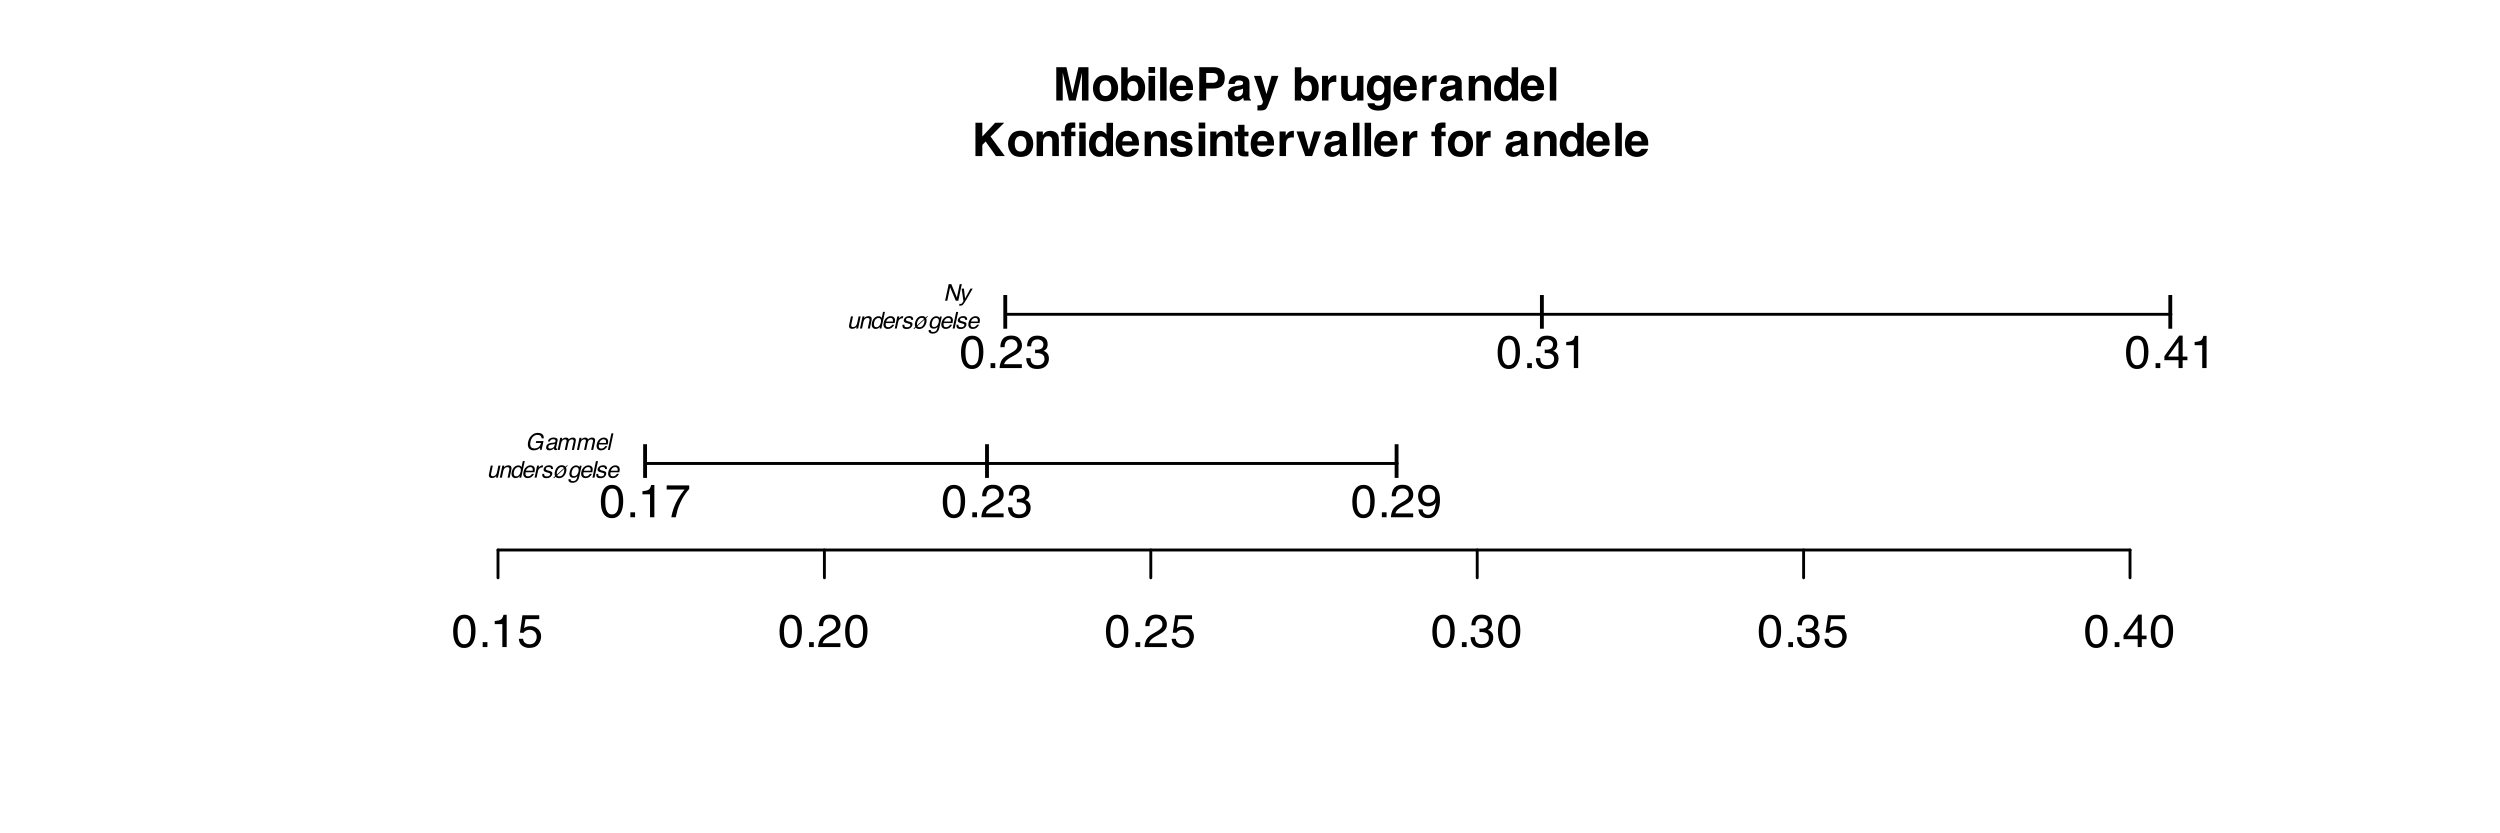 <?xml version="1.0" encoding="UTF-8"?>
<svg xmlns="http://www.w3.org/2000/svg" xmlns:xlink="http://www.w3.org/1999/xlink" width="648pt" height="216pt" viewBox="0 0 648 216" version="1.1">
<defs>
<g>
<symbol overflow="visible" id="glyph0-0">
<path style="stroke:none;" d="M 0.391 0 L 0.391 -8.609 L 7.219 -8.609 L 7.219 0 Z M 6.141 -1.078 L 6.141 -7.531 L 1.469 -7.531 L 1.469 -1.078 Z M 6.141 -1.078 "/>
</symbol>
<symbol overflow="visible" id="glyph0-1">
<path style="stroke:none;" d="M 3.25 -8.391 C 4.332 -8.391 5.117 -7.941 5.609 -7.047 C 5.984 -6.359 6.172 -5.41 6.172 -4.203 C 6.172 -3.066 6 -2.125 5.656 -1.375 C 5.164 -0.301 4.359 0.234 3.234 0.234 C 2.234 0.234 1.484 -0.203 0.984 -1.078 C 0.578 -1.816 0.375 -2.801 0.375 -4.031 C 0.375 -4.977 0.5 -5.797 0.75 -6.484 C 1.207 -7.754 2.039 -8.391 3.25 -8.391 Z M 3.234 -0.734 C 3.785 -0.734 4.223 -0.973 4.547 -1.453 C 4.867 -1.941 5.031 -2.848 5.031 -4.172 C 5.031 -5.117 4.91 -5.898 4.672 -6.516 C 4.441 -7.129 3.988 -7.438 3.312 -7.438 C 2.688 -7.438 2.227 -7.145 1.938 -6.562 C 1.656 -5.977 1.516 -5.117 1.516 -3.984 C 1.516 -3.129 1.609 -2.441 1.797 -1.922 C 2.078 -1.129 2.555 -0.734 3.234 -0.734 Z M 3.234 -0.734 "/>
</symbol>
<symbol overflow="visible" id="glyph0-2">
<path style="stroke:none;" d="M 1.031 -1.281 L 2.25 -1.281 L 2.25 0 L 1.031 0 Z M 1.031 -1.281 "/>
</symbol>
<symbol overflow="visible" id="glyph0-3">
<path style="stroke:none;" d="M 1.156 -5.938 L 1.156 -6.75 C 1.914 -6.82 2.441 -6.945 2.734 -7.125 C 3.035 -7.301 3.266 -7.711 3.422 -8.359 L 4.25 -8.359 L 4.25 0 L 3.125 0 L 3.125 -5.938 Z M 1.156 -5.938 "/>
</symbol>
<symbol overflow="visible" id="glyph0-4">
<path style="stroke:none;" d="M 1.484 -2.141 C 1.555 -1.535 1.836 -1.117 2.328 -0.891 C 2.578 -0.773 2.863 -0.719 3.188 -0.719 C 3.812 -0.719 4.273 -0.914 4.578 -1.312 C 4.879 -1.707 5.031 -2.148 5.031 -2.641 C 5.031 -3.223 4.848 -3.676 4.484 -4 C 4.129 -4.32 3.703 -4.484 3.203 -4.484 C 2.836 -4.484 2.523 -4.41 2.266 -4.266 C 2.004 -4.129 1.785 -3.938 1.609 -3.688 L 0.688 -3.734 L 1.328 -8.25 L 5.688 -8.25 L 5.688 -7.234 L 2.125 -7.234 L 1.766 -4.906 C 1.961 -5.051 2.148 -5.16 2.328 -5.234 C 2.641 -5.359 3 -5.422 3.406 -5.422 C 4.176 -5.422 4.828 -5.172 5.359 -4.672 C 5.898 -4.18 6.172 -3.555 6.172 -2.797 C 6.172 -2.004 5.922 -1.301 5.422 -0.688 C 4.93 -0.082 4.148 0.219 3.078 0.219 C 2.398 0.219 1.797 0.023 1.266 -0.359 C 0.742 -0.742 0.453 -1.336 0.391 -2.141 Z M 1.484 -2.141 "/>
</symbol>
<symbol overflow="visible" id="glyph0-5">
<path style="stroke:none;" d="M 0.375 0 C 0.414 -0.719 0.566 -1.344 0.828 -1.875 C 1.086 -2.414 1.594 -2.906 2.344 -3.344 L 3.469 -4 C 3.969 -4.289 4.32 -4.539 4.531 -4.75 C 4.852 -5.07 5.016 -5.441 5.016 -5.859 C 5.016 -6.348 4.863 -6.734 4.562 -7.016 C 4.27 -7.305 3.883 -7.453 3.406 -7.453 C 2.676 -7.453 2.176 -7.18 1.906 -6.641 C 1.75 -6.336 1.664 -5.93 1.656 -5.422 L 0.578 -5.422 C 0.586 -6.148 0.723 -6.742 0.984 -7.203 C 1.441 -8.016 2.25 -8.422 3.406 -8.422 C 4.363 -8.422 5.062 -8.16 5.5 -7.641 C 5.945 -7.117 6.172 -6.539 6.172 -5.906 C 6.172 -5.238 5.938 -4.664 5.469 -4.188 C 5.195 -3.906 4.707 -3.566 4 -3.172 L 3.188 -2.734 C 2.812 -2.523 2.516 -2.32 2.297 -2.125 C 1.898 -1.789 1.648 -1.414 1.547 -1 L 6.141 -1 L 6.141 0 Z M 0.375 0 "/>
</symbol>
<symbol overflow="visible" id="glyph0-6">
<path style="stroke:none;" d="M 3.125 0.234 C 2.125 0.234 1.398 -0.035 0.953 -0.578 C 0.504 -1.129 0.281 -1.797 0.281 -2.578 L 1.391 -2.578 C 1.43 -2.035 1.531 -1.641 1.688 -1.391 C 1.969 -0.953 2.461 -0.734 3.172 -0.734 C 3.734 -0.734 4.18 -0.879 4.516 -1.172 C 4.848 -1.473 5.016 -1.859 5.016 -2.328 C 5.016 -2.898 4.836 -3.301 4.484 -3.531 C 4.129 -3.77 3.641 -3.891 3.016 -3.891 C 2.941 -3.891 2.867 -3.883 2.797 -3.875 C 2.723 -3.875 2.648 -3.875 2.578 -3.875 L 2.578 -4.812 C 2.691 -4.789 2.785 -4.781 2.859 -4.781 C 2.93 -4.781 3.008 -4.781 3.094 -4.781 C 3.488 -4.781 3.812 -4.844 4.062 -4.969 C 4.508 -5.188 4.734 -5.578 4.734 -6.141 C 4.734 -6.555 4.582 -6.875 4.281 -7.094 C 3.988 -7.32 3.645 -7.438 3.25 -7.438 C 2.551 -7.438 2.066 -7.203 1.797 -6.734 C 1.648 -6.484 1.566 -6.117 1.547 -5.641 L 0.5 -5.641 C 0.5 -6.266 0.625 -6.797 0.875 -7.234 C 1.301 -8.016 2.055 -8.406 3.141 -8.406 C 3.992 -8.406 4.656 -8.211 5.125 -7.828 C 5.594 -7.453 5.828 -6.898 5.828 -6.172 C 5.828 -5.66 5.691 -5.242 5.422 -4.922 C 5.242 -4.723 5.02 -4.566 4.75 -4.453 C 5.188 -4.328 5.531 -4.094 5.781 -3.75 C 6.031 -3.406 6.156 -2.984 6.156 -2.484 C 6.156 -1.68 5.891 -1.023 5.359 -0.516 C 4.836 -0.016 4.094 0.234 3.125 0.234 Z M 3.125 0.234 "/>
</symbol>
<symbol overflow="visible" id="glyph0-7">
<path style="stroke:none;" d="M 3.969 -2.969 L 3.969 -6.781 L 1.281 -2.969 Z M 3.984 0 L 3.984 -2.047 L 0.312 -2.047 L 0.312 -3.078 L 4.156 -8.422 L 5.047 -8.422 L 5.047 -2.969 L 6.281 -2.969 L 6.281 -2.047 L 5.047 -2.047 L 5.047 0 Z M 3.984 0 "/>
</symbol>
<symbol overflow="visible" id="glyph0-8">
<path style="stroke:none;" d="M 1.844 0 L 0.844 0 L 0.844 -8.734 L 1.844 -8.734 Z M 1.844 0 "/>
</symbol>
<symbol overflow="visible" id="glyph0-9">
<path style="stroke:none;" d="M 6.281 -8.25 L 6.281 -7.328 C 6.008 -7.066 5.648 -6.613 5.203 -5.969 C 4.754 -5.32 4.359 -4.625 4.016 -3.875 C 3.672 -3.133 3.41 -2.469 3.234 -1.875 C 3.129 -1.488 2.984 -0.863 2.797 0 L 1.641 0 C 1.898 -1.602 2.484 -3.195 3.391 -4.781 C 3.93 -5.707 4.492 -6.508 5.078 -7.188 L 0.438 -7.188 L 0.438 -8.25 Z M 6.281 -8.25 "/>
</symbol>
<symbol overflow="visible" id="glyph0-10">
<path style="stroke:none;" d="M 1.594 -2.031 C 1.625 -1.445 1.848 -1.047 2.266 -0.828 C 2.484 -0.703 2.727 -0.641 3 -0.641 C 3.5 -0.641 3.926 -0.848 4.281 -1.266 C 4.633 -1.691 4.891 -2.547 5.047 -3.828 C 4.805 -3.461 4.516 -3.203 4.172 -3.047 C 3.828 -2.898 3.453 -2.828 3.047 -2.828 C 2.242 -2.828 1.602 -3.078 1.125 -3.578 C 0.656 -4.086 0.422 -4.738 0.422 -5.531 C 0.422 -6.289 0.656 -6.957 1.125 -7.531 C 1.594 -8.113 2.281 -8.406 3.188 -8.406 C 4.406 -8.406 5.25 -7.852 5.719 -6.75 C 5.969 -6.145 6.094 -5.391 6.094 -4.484 C 6.094 -3.453 5.941 -2.539 5.641 -1.75 C 5.129 -0.426 4.258 0.234 3.031 0.234 C 2.219 0.234 1.598 0.02 1.172 -0.406 C 0.742 -0.844 0.531 -1.383 0.531 -2.031 Z M 3.188 -3.75 C 3.613 -3.75 4 -3.883 4.344 -4.156 C 4.688 -4.438 4.859 -4.922 4.859 -5.609 C 4.859 -6.223 4.703 -6.68 4.391 -6.984 C 4.078 -7.285 3.68 -7.438 3.203 -7.438 C 2.691 -7.438 2.285 -7.266 1.984 -6.922 C 1.68 -6.578 1.531 -6.113 1.531 -5.531 C 1.531 -4.988 1.66 -4.555 1.922 -4.234 C 2.191 -3.91 2.613 -3.75 3.188 -3.75 Z M 3.188 -3.75 "/>
</symbol>
<symbol overflow="visible" id="glyph1-0">
<path style="stroke:none;" d="M 0.906 0 L 0.906 -8.641 L 7.859 -8.641 L 7.859 0 Z M 6.781 -1.078 L 6.781 -7.562 L 1.984 -7.562 L 1.984 -1.078 Z M 6.781 -1.078 "/>
</symbol>
<symbol overflow="visible" id="glyph1-1">
<path style="stroke:none;" d="M 6.641 -8.641 L 9.234 -8.641 L 9.234 0 L 7.547 0 L 7.547 -5.844 C 7.547 -6.008 7.547 -6.242 7.547 -6.547 C 7.555 -6.848 7.562 -7.082 7.562 -7.25 L 5.938 0 L 4.172 0 L 2.562 -7.25 C 2.562 -7.082 2.562 -6.848 2.562 -6.547 C 2.562 -6.242 2.562 -6.008 2.562 -5.844 L 2.562 0 L 0.891 0 L 0.891 -8.641 L 3.516 -8.641 L 5.078 -1.844 Z M 6.641 -8.641 "/>
</symbol>
<symbol overflow="visible" id="glyph1-2">
<path style="stroke:none;" d="M 3.641 -1.172 C 4.129 -1.172 4.504 -1.344 4.766 -1.688 C 5.023 -2.039 5.156 -2.539 5.156 -3.188 C 5.156 -3.82 5.023 -4.312 4.766 -4.656 C 4.504 -5.008 4.129 -5.188 3.641 -5.188 C 3.148 -5.188 2.773 -5.008 2.516 -4.656 C 2.254 -4.312 2.125 -3.82 2.125 -3.188 C 2.125 -2.539 2.254 -2.039 2.516 -1.688 C 2.773 -1.344 3.148 -1.172 3.641 -1.172 Z M 6.922 -3.188 C 6.922 -2.25 6.648 -1.445 6.109 -0.781 C 5.566 -0.113 4.75 0.219 3.656 0.219 C 2.551 0.219 1.727 -0.113 1.188 -0.781 C 0.656 -1.445 0.391 -2.25 0.391 -3.188 C 0.391 -4.102 0.656 -4.898 1.188 -5.578 C 1.727 -6.254 2.551 -6.594 3.656 -6.594 C 4.75 -6.594 5.566 -6.254 6.109 -5.578 C 6.648 -4.898 6.922 -4.102 6.922 -3.188 Z M 3.656 -6.562 Z M 3.656 -6.562 "/>
</symbol>
<symbol overflow="visible" id="glyph1-3">
<path style="stroke:none;" d="M 4.234 -6.531 C 5.066 -6.531 5.723 -6.227 6.203 -5.625 C 6.68 -5.02 6.922 -4.238 6.922 -3.281 C 6.922 -2.281 6.688 -1.453 6.219 -0.797 C 5.75 -0.148 5.094 0.172 4.25 0.172 C 3.719 0.172 3.297 0.066 2.984 -0.141 C 2.785 -0.266 2.578 -0.484 2.359 -0.797 L 2.359 0 L 0.719 0 L 0.719 -8.625 L 2.391 -8.625 L 2.391 -5.562 C 2.598 -5.852 2.828 -6.078 3.078 -6.234 C 3.379 -6.43 3.766 -6.531 4.234 -6.531 Z M 3.797 -1.203 C 4.234 -1.203 4.566 -1.375 4.797 -1.719 C 5.035 -2.07 5.156 -2.531 5.156 -3.094 C 5.156 -3.551 5.098 -3.926 4.984 -4.219 C 4.766 -4.781 4.352 -5.062 3.75 -5.062 C 3.145 -5.062 2.734 -4.789 2.516 -4.25 C 2.391 -3.945 2.328 -3.566 2.328 -3.109 C 2.328 -2.555 2.445 -2.098 2.688 -1.734 C 2.938 -1.379 3.305 -1.203 3.797 -1.203 Z M 3.797 -1.203 "/>
</symbol>
<symbol overflow="visible" id="glyph1-4">
<path style="stroke:none;" d="M 2.5 -7.156 L 0.797 -7.156 L 0.797 -8.688 L 2.5 -8.688 Z M 0.797 -6.391 L 2.5 -6.391 L 2.5 0 L 0.797 0 Z M 0.797 -6.391 "/>
</symbol>
<symbol overflow="visible" id="glyph1-5">
<path style="stroke:none;" d="M 2.484 0 L 0.812 0 L 0.812 -8.641 L 2.484 -8.641 Z M 2.484 0 "/>
</symbol>
<symbol overflow="visible" id="glyph1-6">
<path style="stroke:none;" d="M 3.297 -5.188 C 2.91 -5.188 2.609 -5.062 2.391 -4.812 C 2.18 -4.57 2.051 -4.242 2 -3.828 L 4.594 -3.828 C 4.562 -4.273 4.426 -4.613 4.188 -4.844 C 3.945 -5.07 3.648 -5.188 3.297 -5.188 Z M 3.297 -6.562 C 3.828 -6.562 4.305 -6.457 4.734 -6.25 C 5.16 -6.051 5.516 -5.738 5.797 -5.312 C 6.047 -4.938 6.207 -4.5 6.281 -4 C 6.32 -3.707 6.336 -3.285 6.328 -2.734 L 1.953 -2.734 C 1.984 -2.086 2.188 -1.641 2.562 -1.391 C 2.789 -1.223 3.066 -1.141 3.391 -1.141 C 3.734 -1.141 4.016 -1.238 4.234 -1.438 C 4.348 -1.539 4.453 -1.688 4.547 -1.875 L 6.25 -1.875 C 6.207 -1.5 6.008 -1.113 5.656 -0.719 C 5.102 -0.094 4.336 0.219 3.359 0.219 C 2.547 0.219 1.828 -0.039 1.203 -0.562 C 0.586 -1.094 0.281 -1.945 0.281 -3.125 C 0.281 -4.227 0.555 -5.078 1.109 -5.672 C 1.672 -6.266 2.398 -6.562 3.297 -6.562 Z M 3.422 -6.562 Z M 3.422 -6.562 "/>
</symbol>
<symbol overflow="visible" id="glyph1-7">
<path style="stroke:none;" d="M 5.781 -5.891 C 5.781 -6.336 5.66 -6.656 5.422 -6.844 C 5.18 -7.039 4.852 -7.141 4.438 -7.141 L 2.75 -7.141 L 2.75 -4.594 L 4.438 -4.594 C 4.852 -4.594 5.18 -4.695 5.422 -4.906 C 5.66 -5.113 5.781 -5.441 5.781 -5.891 Z M 7.562 -5.906 C 7.562 -4.883 7.301 -4.16 6.781 -3.734 C 6.27 -3.316 5.535 -3.109 4.578 -3.109 L 2.75 -3.109 L 2.75 0 L 0.953 0 L 0.953 -8.641 L 4.719 -8.641 C 5.582 -8.641 6.27 -8.414 6.781 -7.969 C 7.301 -7.52 7.562 -6.832 7.562 -5.906 Z M 7.562 -5.906 "/>
</symbol>
<symbol overflow="visible" id="glyph1-8">
<path style="stroke:none;" d="M 4.297 -3.109 C 4.191 -3.035 4.086 -2.977 3.984 -2.938 C 3.879 -2.906 3.734 -2.867 3.547 -2.828 L 3.172 -2.766 C 2.816 -2.703 2.562 -2.625 2.406 -2.531 C 2.145 -2.375 2.016 -2.141 2.016 -1.828 C 2.016 -1.535 2.094 -1.328 2.25 -1.203 C 2.414 -1.078 2.613 -1.016 2.844 -1.016 C 3.195 -1.016 3.523 -1.117 3.828 -1.328 C 4.129 -1.535 4.285 -1.922 4.297 -2.484 Z M 3.281 -3.891 C 3.594 -3.922 3.816 -3.969 3.953 -4.031 C 4.191 -4.133 4.312 -4.289 4.312 -4.5 C 4.312 -4.77 4.219 -4.953 4.031 -5.047 C 3.852 -5.148 3.586 -5.203 3.234 -5.203 C 2.836 -5.203 2.555 -5.102 2.391 -4.906 C 2.273 -4.758 2.195 -4.562 2.156 -4.312 L 0.547 -4.312 C 0.586 -4.875 0.742 -5.336 1.016 -5.703 C 1.461 -6.266 2.223 -6.547 3.297 -6.547 C 3.992 -6.547 4.613 -6.406 5.156 -6.125 C 5.695 -5.844 5.969 -5.316 5.969 -4.547 L 5.969 -1.625 C 5.969 -1.414 5.973 -1.172 5.984 -0.891 C 5.992 -0.672 6.023 -0.52 6.078 -0.438 C 6.141 -0.363 6.223 -0.301 6.328 -0.25 L 6.328 0 L 4.516 0 C 4.461 -0.125 4.426 -0.242 4.406 -0.359 C 4.383 -0.473 4.367 -0.602 4.359 -0.75 C 4.129 -0.5 3.863 -0.285 3.562 -0.109 C 3.207 0.098 2.801 0.203 2.344 0.203 C 1.77 0.203 1.289 0.035 0.906 -0.297 C 0.531 -0.629 0.344 -1.098 0.344 -1.703 C 0.344 -2.484 0.645 -3.051 1.25 -3.406 C 1.582 -3.594 2.07 -3.727 2.719 -3.812 Z M 3.375 -6.562 Z M 3.375 -6.562 "/>
</symbol>
<symbol overflow="visible" id="glyph1-9">
<path style="stroke:none;" d="M 1.031 1.219 L 1.25 1.234 C 1.414 1.242 1.57 1.238 1.719 1.219 C 1.863 1.195 1.988 1.148 2.094 1.078 C 2.188 1.016 2.273 0.879 2.359 0.672 C 2.441 0.461 2.477 0.332 2.469 0.281 L 0.125 -6.391 L 1.984 -6.391 L 3.375 -1.672 L 4.688 -6.391 L 6.469 -6.391 L 4.281 -0.109 C 3.852 1.109 3.516 1.859 3.266 2.141 C 3.023 2.43 2.535 2.578 1.797 2.578 C 1.648 2.578 1.531 2.578 1.438 2.578 C 1.352 2.578 1.219 2.57 1.031 2.562 Z M 3.297 -6.562 Z M 3.297 -6.562 "/>
</symbol>
<symbol overflow="visible" id="glyph1-10">
<path style="stroke:none;" d=""/>
</symbol>
<symbol overflow="visible" id="glyph1-11">
<path style="stroke:none;" d="M 4.25 -6.547 C 4.281 -6.547 4.305 -6.539 4.328 -6.531 C 4.348 -6.531 4.395 -6.531 4.469 -6.531 L 4.469 -4.812 C 4.363 -4.82 4.27 -4.828 4.188 -4.828 C 4.102 -4.836 4.035 -4.844 3.984 -4.844 C 3.316 -4.844 2.867 -4.625 2.641 -4.188 C 2.504 -3.945 2.438 -3.566 2.438 -3.047 L 2.438 0 L 0.766 0 L 0.766 -6.391 L 2.359 -6.391 L 2.359 -5.281 C 2.617 -5.695 2.844 -5.984 3.031 -6.141 C 3.344 -6.41 3.75 -6.547 4.25 -6.547 Z M 4.25 -6.547 "/>
</symbol>
<symbol overflow="visible" id="glyph1-12">
<path style="stroke:none;" d="M 2.438 -6.391 L 2.438 -2.531 C 2.438 -2.176 2.484 -1.906 2.578 -1.719 C 2.723 -1.395 3.02 -1.234 3.469 -1.234 C 4.039 -1.234 4.43 -1.461 4.641 -1.922 C 4.754 -2.172 4.812 -2.5 4.812 -2.906 L 4.812 -6.391 L 6.5 -6.391 L 6.5 0 L 4.875 0 L 4.875 -0.906 C 4.863 -0.883 4.828 -0.82 4.766 -0.719 C 4.703 -0.625 4.625 -0.539 4.531 -0.469 C 4.27 -0.238 4.016 -0.082 3.766 0 C 3.523 0.094 3.242 0.141 2.922 0.141 C 1.973 0.141 1.336 -0.195 1.016 -0.875 C 0.828 -1.25 0.734 -1.801 0.734 -2.531 L 0.734 -6.391 Z M 3.609 -6.562 Z M 3.609 -6.562 "/>
</symbol>
<symbol overflow="visible" id="glyph1-13">
<path style="stroke:none;" d="M 3.516 -1.375 C 3.91 -1.375 4.242 -1.52 4.516 -1.812 C 4.785 -2.102 4.922 -2.57 4.922 -3.219 C 4.922 -3.82 4.789 -4.281 4.531 -4.594 C 4.281 -4.914 3.938 -5.078 3.5 -5.078 C 2.914 -5.078 2.516 -4.801 2.297 -4.25 C 2.172 -3.957 2.109 -3.598 2.109 -3.172 C 2.109 -2.797 2.172 -2.469 2.297 -2.188 C 2.523 -1.645 2.93 -1.375 3.516 -1.375 Z M 3.109 -6.547 C 3.43 -6.547 3.707 -6.492 3.938 -6.391 C 4.344 -6.223 4.672 -5.914 4.922 -5.469 L 4.922 -6.391 L 6.547 -6.391 L 6.547 -0.328 C 6.547 0.492 6.41 1.113 6.141 1.531 C 5.66 2.25 4.742 2.609 3.391 2.609 C 2.578 2.609 1.91 2.445 1.391 2.125 C 0.879 1.812 0.598 1.336 0.547 0.703 L 2.359 0.703 C 2.398 0.891 2.473 1.031 2.578 1.125 C 2.766 1.27 3.07 1.344 3.5 1.344 C 4.094 1.344 4.492 1.145 4.703 0.75 C 4.836 0.488 4.906 0.051 4.906 -0.562 L 4.906 -0.969 C 4.738 -0.695 4.566 -0.492 4.391 -0.359 C 4.055 -0.098 3.625 0.031 3.094 0.031 C 2.27 0.031 1.613 -0.254 1.125 -0.828 C 0.633 -1.41 0.391 -2.191 0.391 -3.172 C 0.391 -4.117 0.625 -4.914 1.094 -5.562 C 1.57 -6.219 2.242 -6.547 3.109 -6.547 Z M 3.641 -6.562 Z M 3.641 -6.562 "/>
</symbol>
<symbol overflow="visible" id="glyph1-14">
<path style="stroke:none;" d="M 4.312 -6.547 C 4.977 -6.547 5.52 -6.367 5.938 -6.016 C 6.352 -5.672 6.562 -5.098 6.562 -4.297 L 6.562 0 L 4.859 0 L 4.859 -3.891 C 4.859 -4.223 4.812 -4.477 4.719 -4.656 C 4.562 -4.988 4.25 -5.156 3.781 -5.156 C 3.219 -5.156 2.832 -4.914 2.625 -4.438 C 2.508 -4.176 2.453 -3.848 2.453 -3.453 L 2.453 0 L 0.797 0 L 0.797 -6.375 L 2.406 -6.375 L 2.406 -5.438 C 2.613 -5.77 2.816 -6.008 3.016 -6.156 C 3.359 -6.414 3.789 -6.547 4.312 -6.547 Z M 3.703 -6.562 Z M 3.703 -6.562 "/>
</symbol>
<symbol overflow="visible" id="glyph1-15">
<path style="stroke:none;" d="M 3.141 -6.547 C 3.523 -6.547 3.867 -6.457 4.172 -6.281 C 4.473 -6.113 4.719 -5.879 4.906 -5.578 L 4.906 -8.625 L 6.594 -8.625 L 6.594 0 L 4.969 0 L 4.969 -0.891 C 4.727 -0.504 4.457 -0.223 4.156 -0.047 C 3.852 0.117 3.473 0.203 3.016 0.203 C 2.273 0.203 1.648 -0.098 1.141 -0.703 C 0.629 -1.305 0.375 -2.082 0.375 -3.031 C 0.375 -4.125 0.625 -4.984 1.125 -5.609 C 1.625 -6.234 2.297 -6.547 3.141 -6.547 Z M 3.5 -1.203 C 3.969 -1.203 4.328 -1.379 4.578 -1.734 C 4.828 -2.086 4.953 -2.539 4.953 -3.094 C 4.953 -3.875 4.754 -4.438 4.359 -4.781 C 4.109 -4.977 3.828 -5.078 3.516 -5.078 C 3.023 -5.078 2.664 -4.891 2.438 -4.516 C 2.207 -4.148 2.094 -3.695 2.094 -3.156 C 2.094 -2.562 2.207 -2.086 2.438 -1.734 C 2.676 -1.379 3.031 -1.203 3.5 -1.203 Z M 3.5 -1.203 "/>
</symbol>
<symbol overflow="visible" id="glyph1-16">
<path style="stroke:none;" d="M 0.938 -8.641 L 2.719 -8.641 L 2.719 -5.078 L 6.047 -8.641 L 8.391 -8.641 L 4.844 -5.078 L 8.562 0 L 6.25 0 L 3.578 -3.781 L 2.719 -2.891 L 2.719 0 L 0.938 0 Z M 0.938 -8.641 "/>
</symbol>
<symbol overflow="visible" id="glyph1-17">
<path style="stroke:none;" d="M 4.844 -8.688 L 6.484 -8.688 L 6.484 -7.172 L 4.844 -7.172 Z M 4.844 -6.359 L 6.516 -6.359 L 6.516 0 L 4.844 0 Z M 3.172 -8.719 C 3.273 -8.719 3.379 -8.711 3.484 -8.703 C 3.586 -8.703 3.695 -8.695 3.812 -8.688 L 3.812 -7.328 C 3.738 -7.336 3.66 -7.344 3.578 -7.344 C 3.504 -7.344 3.414 -7.344 3.312 -7.344 C 3.051 -7.344 2.891 -7.27 2.828 -7.125 C 2.773 -6.977 2.754 -6.754 2.766 -6.453 L 2.766 -6.328 L 3.859 -6.328 L 3.859 -5.156 L 2.766 -5.156 L 2.766 0 L 1.094 0 L 1.094 -5.156 L 0.172 -5.156 L 0.172 -6.328 L 1.078 -6.328 L 1.078 -6.734 C 1.078 -7.422 1.227 -7.926 1.531 -8.25 C 1.801 -8.562 2.348 -8.719 3.172 -8.719 Z M 3.172 -8.719 "/>
</symbol>
<symbol overflow="visible" id="glyph1-18">
<path style="stroke:none;" d="M 2.078 -2.047 C 2.117 -1.742 2.195 -1.531 2.312 -1.406 C 2.52 -1.188 2.898 -1.078 3.453 -1.078 C 3.785 -1.078 4.047 -1.125 4.234 -1.219 C 4.43 -1.312 4.531 -1.457 4.531 -1.656 C 4.531 -1.844 4.453 -1.988 4.297 -2.094 C 4.141 -2.188 3.562 -2.352 2.562 -2.594 C 1.832 -2.77 1.32 -2.992 1.031 -3.266 C 0.727 -3.523 0.578 -3.906 0.578 -4.406 C 0.578 -5 0.805 -5.504 1.266 -5.922 C 1.734 -6.348 2.391 -6.562 3.234 -6.562 C 4.023 -6.562 4.672 -6.398 5.172 -6.078 C 5.68 -5.766 5.973 -5.219 6.047 -4.438 L 4.375 -4.438 C 4.352 -4.656 4.289 -4.828 4.188 -4.953 C 4.008 -5.18 3.695 -5.297 3.25 -5.297 C 2.883 -5.297 2.625 -5.238 2.469 -5.125 C 2.32 -5.008 2.25 -4.875 2.25 -4.719 C 2.25 -4.531 2.328 -4.395 2.484 -4.312 C 2.648 -4.219 3.234 -4.062 4.234 -3.844 C 4.898 -3.688 5.395 -3.453 5.719 -3.141 C 6.051 -2.816 6.219 -2.414 6.219 -1.938 C 6.219 -1.301 5.984 -0.781 5.516 -0.375 C 5.047 0.02 4.316 0.219 3.328 0.219 C 2.328 0.219 1.586 0.004 1.109 -0.422 C 0.629 -0.848 0.391 -1.391 0.391 -2.047 Z M 3.359 -6.562 Z M 3.359 -6.562 "/>
</symbol>
<symbol overflow="visible" id="glyph1-19">
<path style="stroke:none;" d="M 0.125 -5.141 L 0.125 -6.328 L 1.016 -6.328 L 1.016 -8.109 L 2.672 -8.109 L 2.672 -6.328 L 3.703 -6.328 L 3.703 -5.141 L 2.672 -5.141 L 2.672 -1.766 C 2.672 -1.504 2.703 -1.336 2.766 -1.266 C 2.828 -1.203 3.031 -1.172 3.375 -1.172 C 3.426 -1.172 3.477 -1.172 3.531 -1.172 C 3.594 -1.18 3.648 -1.188 3.703 -1.188 L 3.703 0.062 L 2.906 0.094 C 2.125 0.113 1.586 -0.023 1.297 -0.328 C 1.109 -0.516 1.016 -0.805 1.016 -1.203 L 1.016 -5.141 Z M 0.125 -5.141 "/>
</symbol>
<symbol overflow="visible" id="glyph1-20">
<path style="stroke:none;" d="M 4.719 -6.391 L 6.516 -6.391 L 4.203 0 L 2.438 0 L 0.156 -6.391 L 2.031 -6.391 L 3.359 -1.672 Z M 4.719 -6.391 "/>
</symbol>
<symbol overflow="visible" id="glyph1-21">
<path style="stroke:none;" d="M 3.141 -8.719 C 3.242 -8.719 3.336 -8.711 3.422 -8.703 C 3.504 -8.703 3.625 -8.695 3.781 -8.688 L 3.781 -7.328 C 3.688 -7.336 3.523 -7.344 3.297 -7.344 C 3.078 -7.352 2.926 -7.305 2.844 -7.203 C 2.758 -7.109 2.719 -7 2.719 -6.875 C 2.719 -6.75 2.719 -6.566 2.719 -6.328 L 3.812 -6.328 L 3.812 -5.156 L 2.719 -5.156 L 2.719 0 L 1.062 0 L 1.062 -5.156 L 0.125 -5.156 L 0.125 -6.328 L 1.031 -6.328 L 1.031 -6.734 C 1.031 -7.422 1.148 -7.895 1.391 -8.156 C 1.629 -8.531 2.211 -8.719 3.141 -8.719 Z M 3.141 -8.719 "/>
</symbol>
<symbol overflow="visible" id="glyph2-0">
<path style="stroke:none;" d="M 0.188 0 L 0.188 -4.297 L 3.609 -4.297 L 3.609 0 Z M 3.078 -0.547 L 3.078 -3.766 L 0.734 -3.766 L 0.734 -0.547 Z M 3.078 -0.547 "/>
</symbol>
<symbol overflow="visible" id="glyph2-1">
<path style="stroke:none;" d="M 4.25 -4.188 C 4.633 -3.957 4.812 -3.562 4.781 -3 L 4.203 -3 C 4.203 -3.312 4.109 -3.539 3.922 -3.688 C 3.734 -3.832 3.469 -3.906 3.125 -3.906 C 2.727 -3.906 2.363 -3.754 2.031 -3.453 C 1.695 -3.148 1.469 -2.707 1.344 -2.125 C 1.227 -1.602 1.25 -1.18 1.406 -0.859 C 1.562 -0.547 1.895 -0.391 2.406 -0.391 C 2.789 -0.391 3.133 -0.5 3.438 -0.719 C 3.738 -0.945 3.945 -1.312 4.062 -1.812 L 2.719 -1.812 L 2.828 -2.297 L 4.719 -2.297 L 4.219 0 L 3.844 0 L 3.828 -0.547 C 3.578 -0.336 3.367 -0.191 3.203 -0.109 C 2.91 0.035 2.57 0.109 2.188 0.109 C 1.676 0.109 1.27 -0.051 0.969 -0.375 C 0.656 -0.789 0.578 -1.363 0.734 -2.094 C 0.891 -2.812 1.207 -3.383 1.688 -3.812 C 2.145 -4.219 2.664 -4.422 3.25 -4.422 C 3.656 -4.422 3.988 -4.344 4.25 -4.188 Z M 4.25 -4.188 "/>
</symbol>
<symbol overflow="visible" id="glyph2-2">
<path style="stroke:none;" d="M 1.422 -0.344 C 1.609 -0.344 1.801 -0.383 2 -0.469 C 2.312 -0.613 2.504 -0.848 2.578 -1.172 L 2.672 -1.594 C 2.598 -1.551 2.504 -1.516 2.391 -1.484 C 2.285 -1.461 2.188 -1.445 2.094 -1.438 L 1.766 -1.391 C 1.566 -1.367 1.41 -1.332 1.297 -1.281 C 1.117 -1.188 1.008 -1.035 0.969 -0.828 C 0.938 -0.68 0.969 -0.562 1.062 -0.469 C 1.156 -0.383 1.273 -0.344 1.422 -0.344 Z M 2.469 -1.906 C 2.594 -1.914 2.688 -1.961 2.75 -2.047 C 2.781 -2.098 2.805 -2.164 2.828 -2.25 C 2.867 -2.438 2.832 -2.566 2.719 -2.641 C 2.602 -2.723 2.426 -2.766 2.188 -2.766 C 1.914 -2.766 1.707 -2.691 1.562 -2.547 C 1.477 -2.461 1.41 -2.344 1.359 -2.188 L 0.859 -2.188 C 0.953 -2.57 1.133 -2.836 1.406 -2.984 C 1.688 -3.141 1.984 -3.219 2.297 -3.219 C 2.672 -3.219 2.957 -3.145 3.156 -3 C 3.352 -2.863 3.422 -2.645 3.359 -2.344 L 2.969 -0.547 C 2.957 -0.484 2.957 -0.438 2.969 -0.406 C 2.988 -0.375 3.035 -0.359 3.109 -0.359 C 3.129 -0.359 3.156 -0.359 3.188 -0.359 C 3.219 -0.359 3.25 -0.363 3.281 -0.375 L 3.203 0.016 C 3.117 0.035 3.051 0.047 3 0.047 C 2.957 0.055 2.898 0.062 2.828 0.062 C 2.648 0.062 2.531 0 2.469 -0.125 C 2.445 -0.195 2.441 -0.297 2.453 -0.422 C 2.305 -0.273 2.125 -0.148 1.906 -0.047 C 1.688 0.055 1.453 0.109 1.203 0.109 C 0.91 0.109 0.691 0.02 0.547 -0.156 C 0.398 -0.332 0.352 -0.555 0.406 -0.828 C 0.469 -1.117 0.609 -1.344 0.828 -1.5 C 1.047 -1.656 1.305 -1.754 1.609 -1.797 Z M 2.469 -1.906 "/>
</symbol>
<symbol overflow="visible" id="glyph2-3">
<path style="stroke:none;" d="M 1.047 -3.141 L 1.578 -3.141 L 1.484 -2.688 C 1.641 -2.844 1.773 -2.957 1.891 -3.031 C 2.086 -3.145 2.297 -3.203 2.516 -3.203 C 2.766 -3.203 2.953 -3.145 3.078 -3.031 C 3.148 -2.957 3.207 -2.852 3.25 -2.719 C 3.406 -2.883 3.57 -3.004 3.75 -3.078 C 3.926 -3.16 4.109 -3.203 4.297 -3.203 C 4.723 -3.203 4.977 -3.051 5.062 -2.75 C 5.113 -2.582 5.109 -2.363 5.047 -2.094 L 4.609 0 L 4.062 0 L 4.531 -2.188 C 4.57 -2.395 4.547 -2.535 4.453 -2.609 C 4.367 -2.691 4.25 -2.734 4.094 -2.734 C 3.883 -2.734 3.691 -2.66 3.516 -2.516 C 3.336 -2.379 3.219 -2.148 3.156 -1.828 L 2.766 0 L 2.234 0 L 2.656 -2.047 C 2.707 -2.266 2.719 -2.422 2.688 -2.516 C 2.633 -2.66 2.5 -2.734 2.281 -2.734 C 2.082 -2.734 1.883 -2.656 1.688 -2.5 C 1.488 -2.344 1.348 -2.066 1.266 -1.672 L 0.922 0 L 0.391 0 Z M 1.047 -3.141 "/>
</symbol>
<symbol overflow="visible" id="glyph2-4">
<path style="stroke:none;" d="M 3.375 -2.641 C 3.445 -2.484 3.477 -2.301 3.469 -2.094 C 3.469 -1.945 3.438 -1.719 3.375 -1.406 L 1.078 -1.406 C 1.016 -1.082 1.031 -0.82 1.125 -0.625 C 1.227 -0.438 1.43 -0.344 1.734 -0.344 C 2.004 -0.344 2.238 -0.438 2.438 -0.625 C 2.562 -0.727 2.656 -0.848 2.719 -0.984 L 3.234 -0.984 C 3.203 -0.867 3.129 -0.738 3.016 -0.594 C 2.91 -0.457 2.801 -0.344 2.688 -0.25 C 2.5 -0.094 2.281 0.008 2.031 0.062 C 1.895 0.094 1.742 0.109 1.578 0.109 C 1.191 0.109 0.891 -0.031 0.672 -0.312 C 0.461 -0.594 0.414 -0.992 0.531 -1.516 C 0.633 -2.016 0.859 -2.422 1.203 -2.734 C 1.547 -3.047 1.938 -3.203 2.375 -3.203 C 2.594 -3.203 2.797 -3.148 2.984 -3.047 C 3.172 -2.941 3.301 -2.805 3.375 -2.641 Z M 2.922 -1.812 C 2.941 -2.039 2.93 -2.227 2.891 -2.375 C 2.797 -2.625 2.582 -2.75 2.25 -2.75 C 2 -2.75 1.773 -2.66 1.578 -2.484 C 1.379 -2.305 1.242 -2.082 1.172 -1.812 Z M 2.922 -1.812 "/>
</symbol>
<symbol overflow="visible" id="glyph2-5">
<path style="stroke:none;" d="M 1.312 -4.297 L 1.844 -4.297 L 0.922 0 L 0.406 0 Z M 1.312 -4.297 "/>
</symbol>
<symbol overflow="visible" id="glyph2-6">
<path style="stroke:none;" d=""/>
</symbol>
<symbol overflow="visible" id="glyph2-7">
<path style="stroke:none;" d="M 1.578 -3.141 L 1.141 -1.062 C 1.109 -0.895 1.102 -0.758 1.125 -0.656 C 1.176 -0.469 1.332 -0.375 1.594 -0.375 C 1.957 -0.375 2.242 -0.539 2.453 -0.875 C 2.555 -1.051 2.641 -1.289 2.703 -1.594 L 3.031 -3.141 L 3.562 -3.141 L 2.906 0 L 2.406 0 L 2.5 -0.469 C 2.406 -0.344 2.301 -0.238 2.188 -0.156 C 1.945 0 1.688 0.078 1.406 0.078 C 0.957 0.078 0.68 -0.066 0.578 -0.359 C 0.523 -0.523 0.531 -0.738 0.594 -1 L 1.047 -3.141 Z M 1.578 -3.141 "/>
</symbol>
<symbol overflow="visible" id="glyph2-8">
<path style="stroke:none;" d="M 1.047 -3.141 L 1.547 -3.141 L 1.453 -2.688 C 1.641 -2.875 1.82 -3.004 2 -3.078 C 2.188 -3.16 2.383 -3.203 2.594 -3.203 C 3.039 -3.203 3.305 -3.051 3.391 -2.75 C 3.441 -2.57 3.438 -2.328 3.375 -2.016 L 2.938 0 L 2.406 0 L 2.828 -1.984 C 2.867 -2.172 2.875 -2.32 2.844 -2.438 C 2.789 -2.633 2.641 -2.734 2.391 -2.734 C 2.266 -2.734 2.16 -2.723 2.078 -2.703 C 1.922 -2.648 1.773 -2.562 1.641 -2.438 C 1.535 -2.332 1.457 -2.223 1.406 -2.109 C 1.352 -2.004 1.305 -1.848 1.266 -1.641 L 0.922 0 L 0.391 0 Z M 1.047 -3.141 "/>
</symbol>
<symbol overflow="visible" id="glyph2-9">
<path style="stroke:none;" d="M 1.688 -0.344 C 1.938 -0.344 2.16 -0.445 2.359 -0.656 C 2.555 -0.875 2.703 -1.176 2.797 -1.562 C 2.879 -1.957 2.859 -2.25 2.734 -2.438 C 2.609 -2.633 2.426 -2.734 2.188 -2.734 C 1.926 -2.734 1.691 -2.629 1.484 -2.422 C 1.273 -2.223 1.129 -1.926 1.047 -1.531 C 0.973 -1.195 0.984 -0.914 1.078 -0.688 C 1.172 -0.457 1.375 -0.344 1.688 -0.344 Z M 2.766 -3.047 C 2.848 -2.984 2.93 -2.879 3.016 -2.734 L 3.359 -4.312 L 3.859 -4.312 L 2.938 0 L 2.469 0 L 2.562 -0.438 C 2.395 -0.238 2.219 -0.098 2.031 -0.016 C 1.844 0.066 1.645 0.109 1.438 0.109 C 1.082 0.109 0.805 -0.035 0.609 -0.328 C 0.422 -0.617 0.379 -1.008 0.484 -1.5 C 0.578 -1.957 0.773 -2.352 1.078 -2.688 C 1.391 -3.02 1.758 -3.188 2.188 -3.188 C 2.426 -3.188 2.617 -3.141 2.766 -3.047 Z M 2.766 -3.047 "/>
</symbol>
<symbol overflow="visible" id="glyph2-10">
<path style="stroke:none;" d="M 1.062 -3.141 L 1.562 -3.141 L 1.453 -2.594 C 1.516 -2.695 1.641 -2.82 1.828 -2.969 C 2.023 -3.125 2.227 -3.203 2.438 -3.203 C 2.445 -3.203 2.461 -3.203 2.484 -3.203 C 2.504 -3.203 2.547 -3.195 2.609 -3.188 L 2.484 -2.641 C 2.453 -2.641 2.422 -2.641 2.391 -2.641 C 2.367 -2.648 2.344 -2.656 2.312 -2.656 C 2.051 -2.656 1.832 -2.566 1.656 -2.391 C 1.477 -2.223 1.363 -2.031 1.312 -1.812 L 0.922 0 L 0.406 0 Z M 1.062 -3.141 "/>
</symbol>
<symbol overflow="visible" id="glyph2-11">
<path style="stroke:none;" d="M 0.906 -0.984 C 0.883 -0.805 0.898 -0.672 0.953 -0.578 C 1.047 -0.41 1.258 -0.328 1.594 -0.328 C 1.789 -0.328 1.973 -0.367 2.141 -0.453 C 2.305 -0.535 2.406 -0.664 2.438 -0.844 C 2.469 -0.977 2.43 -1.082 2.328 -1.156 C 2.266 -1.195 2.125 -1.242 1.906 -1.297 L 1.516 -1.406 C 1.254 -1.477 1.07 -1.551 0.969 -1.625 C 0.77 -1.77 0.695 -1.969 0.75 -2.219 C 0.812 -2.52 0.969 -2.758 1.219 -2.938 C 1.477 -3.125 1.785 -3.219 2.141 -3.219 C 2.617 -3.219 2.93 -3.078 3.078 -2.797 C 3.172 -2.629 3.195 -2.441 3.156 -2.234 L 2.656 -2.234 C 2.664 -2.359 2.645 -2.469 2.594 -2.562 C 2.5 -2.695 2.305 -2.766 2.016 -2.766 C 1.816 -2.766 1.656 -2.727 1.531 -2.656 C 1.414 -2.582 1.344 -2.484 1.312 -2.359 C 1.281 -2.211 1.328 -2.102 1.453 -2.031 C 1.516 -1.977 1.617 -1.93 1.766 -1.891 L 2.094 -1.812 C 2.457 -1.719 2.691 -1.629 2.797 -1.547 C 2.973 -1.41 3.031 -1.195 2.969 -0.906 C 2.914 -0.625 2.758 -0.379 2.5 -0.172 C 2.25 0.023 1.906 0.125 1.469 0.125 C 1 0.125 0.691 0.02 0.547 -0.188 C 0.398 -0.406 0.352 -0.672 0.406 -0.984 Z M 0.906 -0.984 "/>
</symbol>
<symbol overflow="visible" id="glyph2-12">
<path style="stroke:none;" d="M 2.391 -2.766 C 2.109 -2.766 1.859 -2.645 1.641 -2.406 C 1.422 -2.176 1.27 -1.875 1.188 -1.5 C 1.156 -1.352 1.145 -1.219 1.156 -1.094 C 1.156 -1.02 1.16 -0.926 1.172 -0.812 L 3 -2.469 C 2.969 -2.551 2.895 -2.617 2.781 -2.672 C 2.676 -2.734 2.547 -2.766 2.391 -2.766 Z M 1.859 -0.344 C 2.223 -0.344 2.52 -0.516 2.75 -0.859 C 2.895 -1.066 2.992 -1.305 3.047 -1.578 C 3.086 -1.754 3.102 -1.906 3.094 -2.031 C 3.094 -2.102 3.086 -2.188 3.078 -2.281 L 1.266 -0.625 C 1.336 -0.508 1.426 -0.43 1.531 -0.391 C 1.633 -0.359 1.742 -0.344 1.859 -0.344 Z M 0.266 -0.016 L 0.734 -0.406 C 0.66 -0.551 0.617 -0.711 0.609 -0.891 C 0.598 -1.066 0.617 -1.281 0.672 -1.531 C 0.766 -1.977 0.969 -2.375 1.281 -2.719 C 1.602 -3.062 2 -3.234 2.469 -3.234 C 2.719 -3.234 2.926 -3.188 3.094 -3.094 C 3.188 -3.039 3.289 -2.957 3.406 -2.844 L 3.875 -3.25 L 3.984 -3.109 L 3.531 -2.688 C 3.613 -2.508 3.656 -2.301 3.656 -2.062 C 3.656 -1.914 3.641 -1.77 3.609 -1.625 C 3.504 -1.113 3.281 -0.691 2.938 -0.359 C 2.594 -0.035 2.195 0.125 1.75 0.125 C 1.539 0.125 1.359 0.086 1.203 0.016 C 1.047 -0.047 0.926 -0.129 0.844 -0.234 L 0.406 0.141 Z M 0.266 -0.016 "/>
</symbol>
<symbol overflow="visible" id="glyph2-13">
<path style="stroke:none;" d="M 2.781 -3.016 C 2.863 -2.941 2.941 -2.844 3.016 -2.719 L 3.109 -3.109 L 3.594 -3.109 L 2.984 -0.25 C 2.898 0.145 2.773 0.457 2.609 0.688 C 2.297 1.113 1.836 1.328 1.234 1.328 C 0.891 1.328 0.617 1.25 0.422 1.094 C 0.223 0.945 0.145 0.711 0.188 0.391 L 0.734 0.391 C 0.723 0.523 0.75 0.633 0.812 0.719 C 0.906 0.832 1.082 0.891 1.344 0.891 C 1.738 0.891 2.031 0.75 2.219 0.469 C 2.332 0.301 2.43 0 2.516 -0.438 C 2.379 -0.281 2.227 -0.16 2.062 -0.078 C 1.895 -0.004 1.688 0.031 1.438 0.031 C 1.102 0.031 0.832 -0.086 0.625 -0.328 C 0.426 -0.566 0.383 -0.961 0.5 -1.516 C 0.613 -2.047 0.828 -2.457 1.141 -2.75 C 1.461 -3.039 1.805 -3.188 2.172 -3.188 C 2.422 -3.188 2.625 -3.129 2.781 -3.016 Z M 2.172 -2.734 C 1.797 -2.734 1.504 -2.555 1.297 -2.203 C 1.18 -2.016 1.094 -1.773 1.031 -1.484 C 0.957 -1.129 0.973 -0.859 1.078 -0.672 C 1.18 -0.484 1.352 -0.391 1.594 -0.391 C 1.977 -0.391 2.281 -0.562 2.5 -0.906 C 2.633 -1.102 2.727 -1.328 2.781 -1.578 C 2.863 -1.973 2.844 -2.266 2.719 -2.453 C 2.602 -2.641 2.422 -2.734 2.172 -2.734 Z M 2.172 -2.734 "/>
</symbol>
<symbol overflow="visible" id="glyph2-14">
<path style="stroke:none;" d="M 1.375 -4.297 L 2.062 -4.297 L 3.5 -0.812 L 4.234 -4.297 L 4.781 -4.297 L 3.875 0 L 3.219 0 L 1.75 -3.484 L 1.016 0 L 0.453 0 Z M 1.375 -4.297 "/>
</symbol>
<symbol overflow="visible" id="glyph2-15">
<path style="stroke:none;" d="M 3.016 -3.141 L 3.594 -3.141 C 3.477 -2.941 3.219 -2.484 2.812 -1.766 C 2.5 -1.223 2.242 -0.781 2.047 -0.438 C 1.566 0.363 1.242 0.848 1.078 1.016 C 0.922 1.191 0.691 1.281 0.391 1.281 C 0.316 1.281 0.258 1.273 0.219 1.266 C 0.176 1.266 0.129 1.258 0.078 1.25 L 0.188 0.766 C 0.27 0.785 0.332 0.801 0.375 0.812 C 0.414 0.82 0.453 0.828 0.484 0.828 C 0.578 0.828 0.648 0.805 0.703 0.766 C 0.754 0.734 0.801 0.695 0.844 0.656 C 0.852 0.633 0.906 0.551 1 0.406 C 1.094 0.27 1.16 0.164 1.203 0.094 L 0.734 -3.141 L 1.328 -3.141 L 1.625 -0.578 Z M 3.016 -3.141 "/>
</symbol>
</g>
</defs>
<g id="surface486">
<rect x="0" y="0" width="648" height="216" style="fill:rgb(100%,100%,100%);fill-opacity:1;stroke:none;"/>
<path style="fill:none;stroke-width:0.75;stroke-linecap:round;stroke-linejoin:round;stroke:rgb(0%,0%,0%);stroke-opacity:1;stroke-miterlimit:10;" d="M 129.082 142.559 L 552.102 142.559 "/>
<path style="fill:none;stroke-width:0.75;stroke-linecap:round;stroke-linejoin:round;stroke:rgb(0%,0%,0%);stroke-opacity:1;stroke-miterlimit:10;" d="M 129.082 142.559 L 129.082 149.762 "/>
<path style="fill:none;stroke-width:0.75;stroke-linecap:round;stroke-linejoin:round;stroke:rgb(0%,0%,0%);stroke-opacity:1;stroke-miterlimit:10;" d="M 213.684 142.559 L 213.684 149.762 "/>
<path style="fill:none;stroke-width:0.75;stroke-linecap:round;stroke-linejoin:round;stroke:rgb(0%,0%,0%);stroke-opacity:1;stroke-miterlimit:10;" d="M 298.289 142.559 L 298.289 149.762 "/>
<path style="fill:none;stroke-width:0.75;stroke-linecap:round;stroke-linejoin:round;stroke:rgb(0%,0%,0%);stroke-opacity:1;stroke-miterlimit:10;" d="M 382.895 142.559 L 382.895 149.762 "/>
<path style="fill:none;stroke-width:0.75;stroke-linecap:round;stroke-linejoin:round;stroke:rgb(0%,0%,0%);stroke-opacity:1;stroke-miterlimit:10;" d="M 467.496 142.559 L 467.496 149.762 "/>
<path style="fill:none;stroke-width:0.75;stroke-linecap:round;stroke-linejoin:round;stroke:rgb(0%,0%,0%);stroke-opacity:1;stroke-miterlimit:10;" d="M 552.102 142.559 L 552.102 149.762 "/>
<g style="fill:rgb(0%,0%,0%);fill-opacity:1;">
  <use xlink:href="#glyph0-1" x="117.082" y="167.721"/>
  <use xlink:href="#glyph0-2" x="124.082" y="167.721"/>
  <use xlink:href="#glyph0-3" x="127.082" y="167.721"/>
  <use xlink:href="#glyph0-4" x="134.082" y="167.721"/>
</g>
<g style="fill:rgb(0%,0%,0%);fill-opacity:1;">
  <use xlink:href="#glyph0-1" x="201.684" y="167.721"/>
  <use xlink:href="#glyph0-2" x="208.684" y="167.721"/>
  <use xlink:href="#glyph0-5" x="211.684" y="167.721"/>
  <use xlink:href="#glyph0-1" x="218.684" y="167.721"/>
</g>
<g style="fill:rgb(0%,0%,0%);fill-opacity:1;">
  <use xlink:href="#glyph0-1" x="286.289" y="167.721"/>
  <use xlink:href="#glyph0-2" x="293.289" y="167.721"/>
  <use xlink:href="#glyph0-5" x="296.289" y="167.721"/>
  <use xlink:href="#glyph0-4" x="303.289" y="167.721"/>
</g>
<g style="fill:rgb(0%,0%,0%);fill-opacity:1;">
  <use xlink:href="#glyph0-1" x="370.895" y="167.721"/>
  <use xlink:href="#glyph0-2" x="377.895" y="167.721"/>
  <use xlink:href="#glyph0-6" x="380.895" y="167.721"/>
  <use xlink:href="#glyph0-1" x="387.895" y="167.721"/>
</g>
<g style="fill:rgb(0%,0%,0%);fill-opacity:1;">
  <use xlink:href="#glyph0-1" x="455.496" y="167.721"/>
  <use xlink:href="#glyph0-2" x="462.496" y="167.721"/>
  <use xlink:href="#glyph0-6" x="465.496" y="167.721"/>
  <use xlink:href="#glyph0-4" x="472.496" y="167.721"/>
</g>
<g style="fill:rgb(0%,0%,0%);fill-opacity:1;">
  <use xlink:href="#glyph0-1" x="540.102" y="167.721"/>
  <use xlink:href="#glyph0-2" x="547.102" y="167.721"/>
  <use xlink:href="#glyph0-7" x="550.102" y="167.721"/>
  <use xlink:href="#glyph0-1" x="557.102" y="167.721"/>
</g>
<g style="fill:rgb(0%,0%,0%);fill-opacity:1;">
  <use xlink:href="#glyph1-1" x="272.898" y="26.061"/>
  <use xlink:href="#glyph1-2" x="282.898" y="26.061"/>
  <use xlink:href="#glyph1-3" x="289.898" y="26.061"/>
  <use xlink:href="#glyph1-4" x="296.898" y="26.061"/>
  <use xlink:href="#glyph1-5" x="299.898" y="26.061"/>
  <use xlink:href="#glyph1-6" x="302.898" y="26.061"/>
  <use xlink:href="#glyph1-7" x="309.898" y="26.061"/>
  <use xlink:href="#glyph1-8" x="317.898" y="26.061"/>
  <use xlink:href="#glyph1-9" x="324.898" y="26.061"/>
  <use xlink:href="#glyph1-10" x="331.898" y="26.061"/>
  <use xlink:href="#glyph1-3" x="334.898" y="26.061"/>
  <use xlink:href="#glyph1-11" x="341.898" y="26.061"/>
  <use xlink:href="#glyph1-12" x="346.898" y="26.061"/>
  <use xlink:href="#glyph1-13" x="353.898" y="26.061"/>
  <use xlink:href="#glyph1-6" x="360.898" y="26.061"/>
  <use xlink:href="#glyph1-11" x="367.898" y="26.061"/>
  <use xlink:href="#glyph1-8" x="372.898" y="26.061"/>
  <use xlink:href="#glyph1-14" x="379.898" y="26.061"/>
  <use xlink:href="#glyph1-15" x="386.898" y="26.061"/>
  <use xlink:href="#glyph1-6" x="393.898" y="26.061"/>
  <use xlink:href="#glyph1-5" x="400.898" y="26.061"/>
</g>
<g style="fill:rgb(0%,0%,0%);fill-opacity:1;">
  <use xlink:href="#glyph1-10" x="248.898" y="40.459"/>
  <use xlink:href="#glyph1-16" x="251.898" y="40.459"/>
  <use xlink:href="#glyph1-2" x="260.898" y="40.459"/>
  <use xlink:href="#glyph1-14" x="267.898" y="40.459"/>
  <use xlink:href="#glyph1-17" x="274.898" y="40.459"/>
  <use xlink:href="#glyph1-15" x="281.898" y="40.459"/>
  <use xlink:href="#glyph1-6" x="288.898" y="40.459"/>
  <use xlink:href="#glyph1-14" x="295.898" y="40.459"/>
  <use xlink:href="#glyph1-18" x="302.898" y="40.459"/>
  <use xlink:href="#glyph1-4" x="309.898" y="40.459"/>
  <use xlink:href="#glyph1-14" x="312.898" y="40.459"/>
  <use xlink:href="#glyph1-19" x="319.898" y="40.459"/>
  <use xlink:href="#glyph1-6" x="323.898" y="40.459"/>
  <use xlink:href="#glyph1-11" x="330.898" y="40.459"/>
  <use xlink:href="#glyph1-20" x="335.898" y="40.459"/>
  <use xlink:href="#glyph1-8" x="342.898" y="40.459"/>
  <use xlink:href="#glyph1-5" x="349.898" y="40.459"/>
  <use xlink:href="#glyph1-5" x="352.898" y="40.459"/>
  <use xlink:href="#glyph1-6" x="355.898" y="40.459"/>
  <use xlink:href="#glyph1-11" x="362.898" y="40.459"/>
  <use xlink:href="#glyph1-10" x="367.898" y="40.459"/>
  <use xlink:href="#glyph1-21" x="370.898" y="40.459"/>
  <use xlink:href="#glyph1-2" x="374.898" y="40.459"/>
  <use xlink:href="#glyph1-11" x="381.898" y="40.459"/>
  <use xlink:href="#glyph1-10" x="386.898" y="40.459"/>
  <use xlink:href="#glyph1-8" x="389.898" y="40.459"/>
  <use xlink:href="#glyph1-14" x="396.898" y="40.459"/>
  <use xlink:href="#glyph1-15" x="403.898" y="40.459"/>
  <use xlink:href="#glyph1-6" x="410.898" y="40.459"/>
  <use xlink:href="#glyph1-5" x="417.898" y="40.459"/>
  <use xlink:href="#glyph1-6" x="420.898" y="40.459"/>
</g>
<path style="fill:none;stroke-width:0.75;stroke-linecap:round;stroke-linejoin:round;stroke:rgb(0%,0%,0%);stroke-opacity:1;stroke-miterlimit:10;" d="M 167.363 120.133 L 362.148 120.133 "/>
<path style="fill:none;stroke-width:0.75;stroke-linecap:round;stroke-linejoin:round;stroke:rgb(0%,0%,0%);stroke-opacity:1;stroke-miterlimit:10;" d="M 260.719 81.465 L 562.695 81.465 "/>
<g style="fill:rgb(0%,0%,0%);fill-opacity:1;">
  <use xlink:href="#glyph0-8" x="165.863" y="123.873"/>
</g>
<g style="fill:rgb(0%,0%,0%);fill-opacity:1;">
  <use xlink:href="#glyph0-8" x="254.488" y="123.873"/>
</g>
<g style="fill:rgb(0%,0%,0%);fill-opacity:1;">
  <use xlink:href="#glyph0-8" x="360.648" y="123.873"/>
</g>
<g style="fill:rgb(0%,0%,0%);fill-opacity:1;">
  <use xlink:href="#glyph0-8" x="259.219" y="85.205"/>
</g>
<g style="fill:rgb(0%,0%,0%);fill-opacity:1;">
  <use xlink:href="#glyph0-8" x="398.312" y="85.205"/>
</g>
<g style="fill:rgb(0%,0%,0%);fill-opacity:1;">
  <use xlink:href="#glyph0-8" x="561.195" y="85.205"/>
</g>
<g style="fill:rgb(0%,0%,0%);fill-opacity:1;">
  <use xlink:href="#glyph0-1" x="155.363" y="134.072"/>
  <use xlink:href="#glyph0-2" x="162.363" y="134.072"/>
  <use xlink:href="#glyph0-3" x="165.363" y="134.072"/>
  <use xlink:href="#glyph0-9" x="172.363" y="134.072"/>
</g>
<g style="fill:rgb(0%,0%,0%);fill-opacity:1;">
  <use xlink:href="#glyph0-1" x="350.148" y="134.072"/>
  <use xlink:href="#glyph0-2" x="357.148" y="134.072"/>
  <use xlink:href="#glyph0-5" x="360.148" y="134.072"/>
  <use xlink:href="#glyph0-10" x="367.148" y="134.072"/>
</g>
<g style="fill:rgb(0%,0%,0%);fill-opacity:1;">
  <use xlink:href="#glyph0-1" x="243.988" y="134.072"/>
  <use xlink:href="#glyph0-2" x="250.988" y="134.072"/>
  <use xlink:href="#glyph0-5" x="253.988" y="134.072"/>
  <use xlink:href="#glyph0-6" x="260.988" y="134.072"/>
</g>
<g style="fill:rgb(0%,0%,0%);fill-opacity:1;">
  <use xlink:href="#glyph2-1" x="136.16" y="116.62"/>
  <use xlink:href="#glyph2-2" x="141.16" y="116.62"/>
  <use xlink:href="#glyph2-3" x="144.16" y="116.62"/>
  <use xlink:href="#glyph2-3" x="149.16" y="116.62"/>
  <use xlink:href="#glyph2-4" x="154.16" y="116.62"/>
  <use xlink:href="#glyph2-5" x="157.16" y="116.62"/>
  <use xlink:href="#glyph2-6" x="158.16" y="116.62"/>
</g>
<g style="fill:rgb(0%,0%,0%);fill-opacity:1;">
  <use xlink:href="#glyph2-6" x="124.16" y="123.819"/>
  <use xlink:href="#glyph2-7" x="126.16" y="123.819"/>
  <use xlink:href="#glyph2-8" x="129.16" y="123.819"/>
  <use xlink:href="#glyph2-9" x="132.16" y="123.819"/>
  <use xlink:href="#glyph2-4" x="135.16" y="123.819"/>
  <use xlink:href="#glyph2-10" x="138.16" y="123.819"/>
  <use xlink:href="#glyph2-11" x="140.16" y="123.819"/>
  <use xlink:href="#glyph2-12" x="143.16" y="123.819"/>
  <use xlink:href="#glyph2-13" x="147.16" y="123.819"/>
  <use xlink:href="#glyph2-4" x="150.16" y="123.819"/>
  <use xlink:href="#glyph2-5" x="153.16" y="123.819"/>
  <use xlink:href="#glyph2-11" x="154.16" y="123.819"/>
  <use xlink:href="#glyph2-4" x="157.16" y="123.819"/>
</g>
<g style="fill:rgb(0%,0%,0%);fill-opacity:1;">
  <use xlink:href="#glyph0-1" x="248.719" y="95.408"/>
  <use xlink:href="#glyph0-2" x="255.719" y="95.408"/>
  <use xlink:href="#glyph0-5" x="258.719" y="95.408"/>
  <use xlink:href="#glyph0-6" x="265.719" y="95.408"/>
</g>
<g style="fill:rgb(0%,0%,0%);fill-opacity:1;">
  <use xlink:href="#glyph0-1" x="550.695" y="95.408"/>
  <use xlink:href="#glyph0-2" x="557.695" y="95.408"/>
  <use xlink:href="#glyph0-7" x="560.695" y="95.408"/>
  <use xlink:href="#glyph0-3" x="567.695" y="95.408"/>
</g>
<g style="fill:rgb(0%,0%,0%);fill-opacity:1;">
  <use xlink:href="#glyph0-1" x="387.812" y="95.408"/>
  <use xlink:href="#glyph0-2" x="394.812" y="95.408"/>
  <use xlink:href="#glyph0-6" x="397.812" y="95.408"/>
  <use xlink:href="#glyph0-3" x="404.812" y="95.408"/>
</g>
<g style="fill:rgb(0%,0%,0%);fill-opacity:1;">
  <use xlink:href="#glyph2-14" x="244.52" y="77.952"/>
  <use xlink:href="#glyph2-15" x="248.52" y="77.952"/>
  <use xlink:href="#glyph2-6" x="251.52" y="77.952"/>
</g>
<g style="fill:rgb(0%,0%,0%);fill-opacity:1;">
  <use xlink:href="#glyph2-6" x="217.52" y="85.151"/>
  <use xlink:href="#glyph2-7" x="219.52" y="85.151"/>
  <use xlink:href="#glyph2-8" x="222.52" y="85.151"/>
  <use xlink:href="#glyph2-9" x="225.52" y="85.151"/>
  <use xlink:href="#glyph2-4" x="228.52" y="85.151"/>
  <use xlink:href="#glyph2-10" x="231.52" y="85.151"/>
  <use xlink:href="#glyph2-11" x="233.52" y="85.151"/>
  <use xlink:href="#glyph2-12" x="236.52" y="85.151"/>
  <use xlink:href="#glyph2-13" x="240.52" y="85.151"/>
  <use xlink:href="#glyph2-4" x="243.52" y="85.151"/>
  <use xlink:href="#glyph2-5" x="246.52" y="85.151"/>
  <use xlink:href="#glyph2-11" x="247.52" y="85.151"/>
  <use xlink:href="#glyph2-4" x="250.52" y="85.151"/>
</g>
</g>
</svg>
